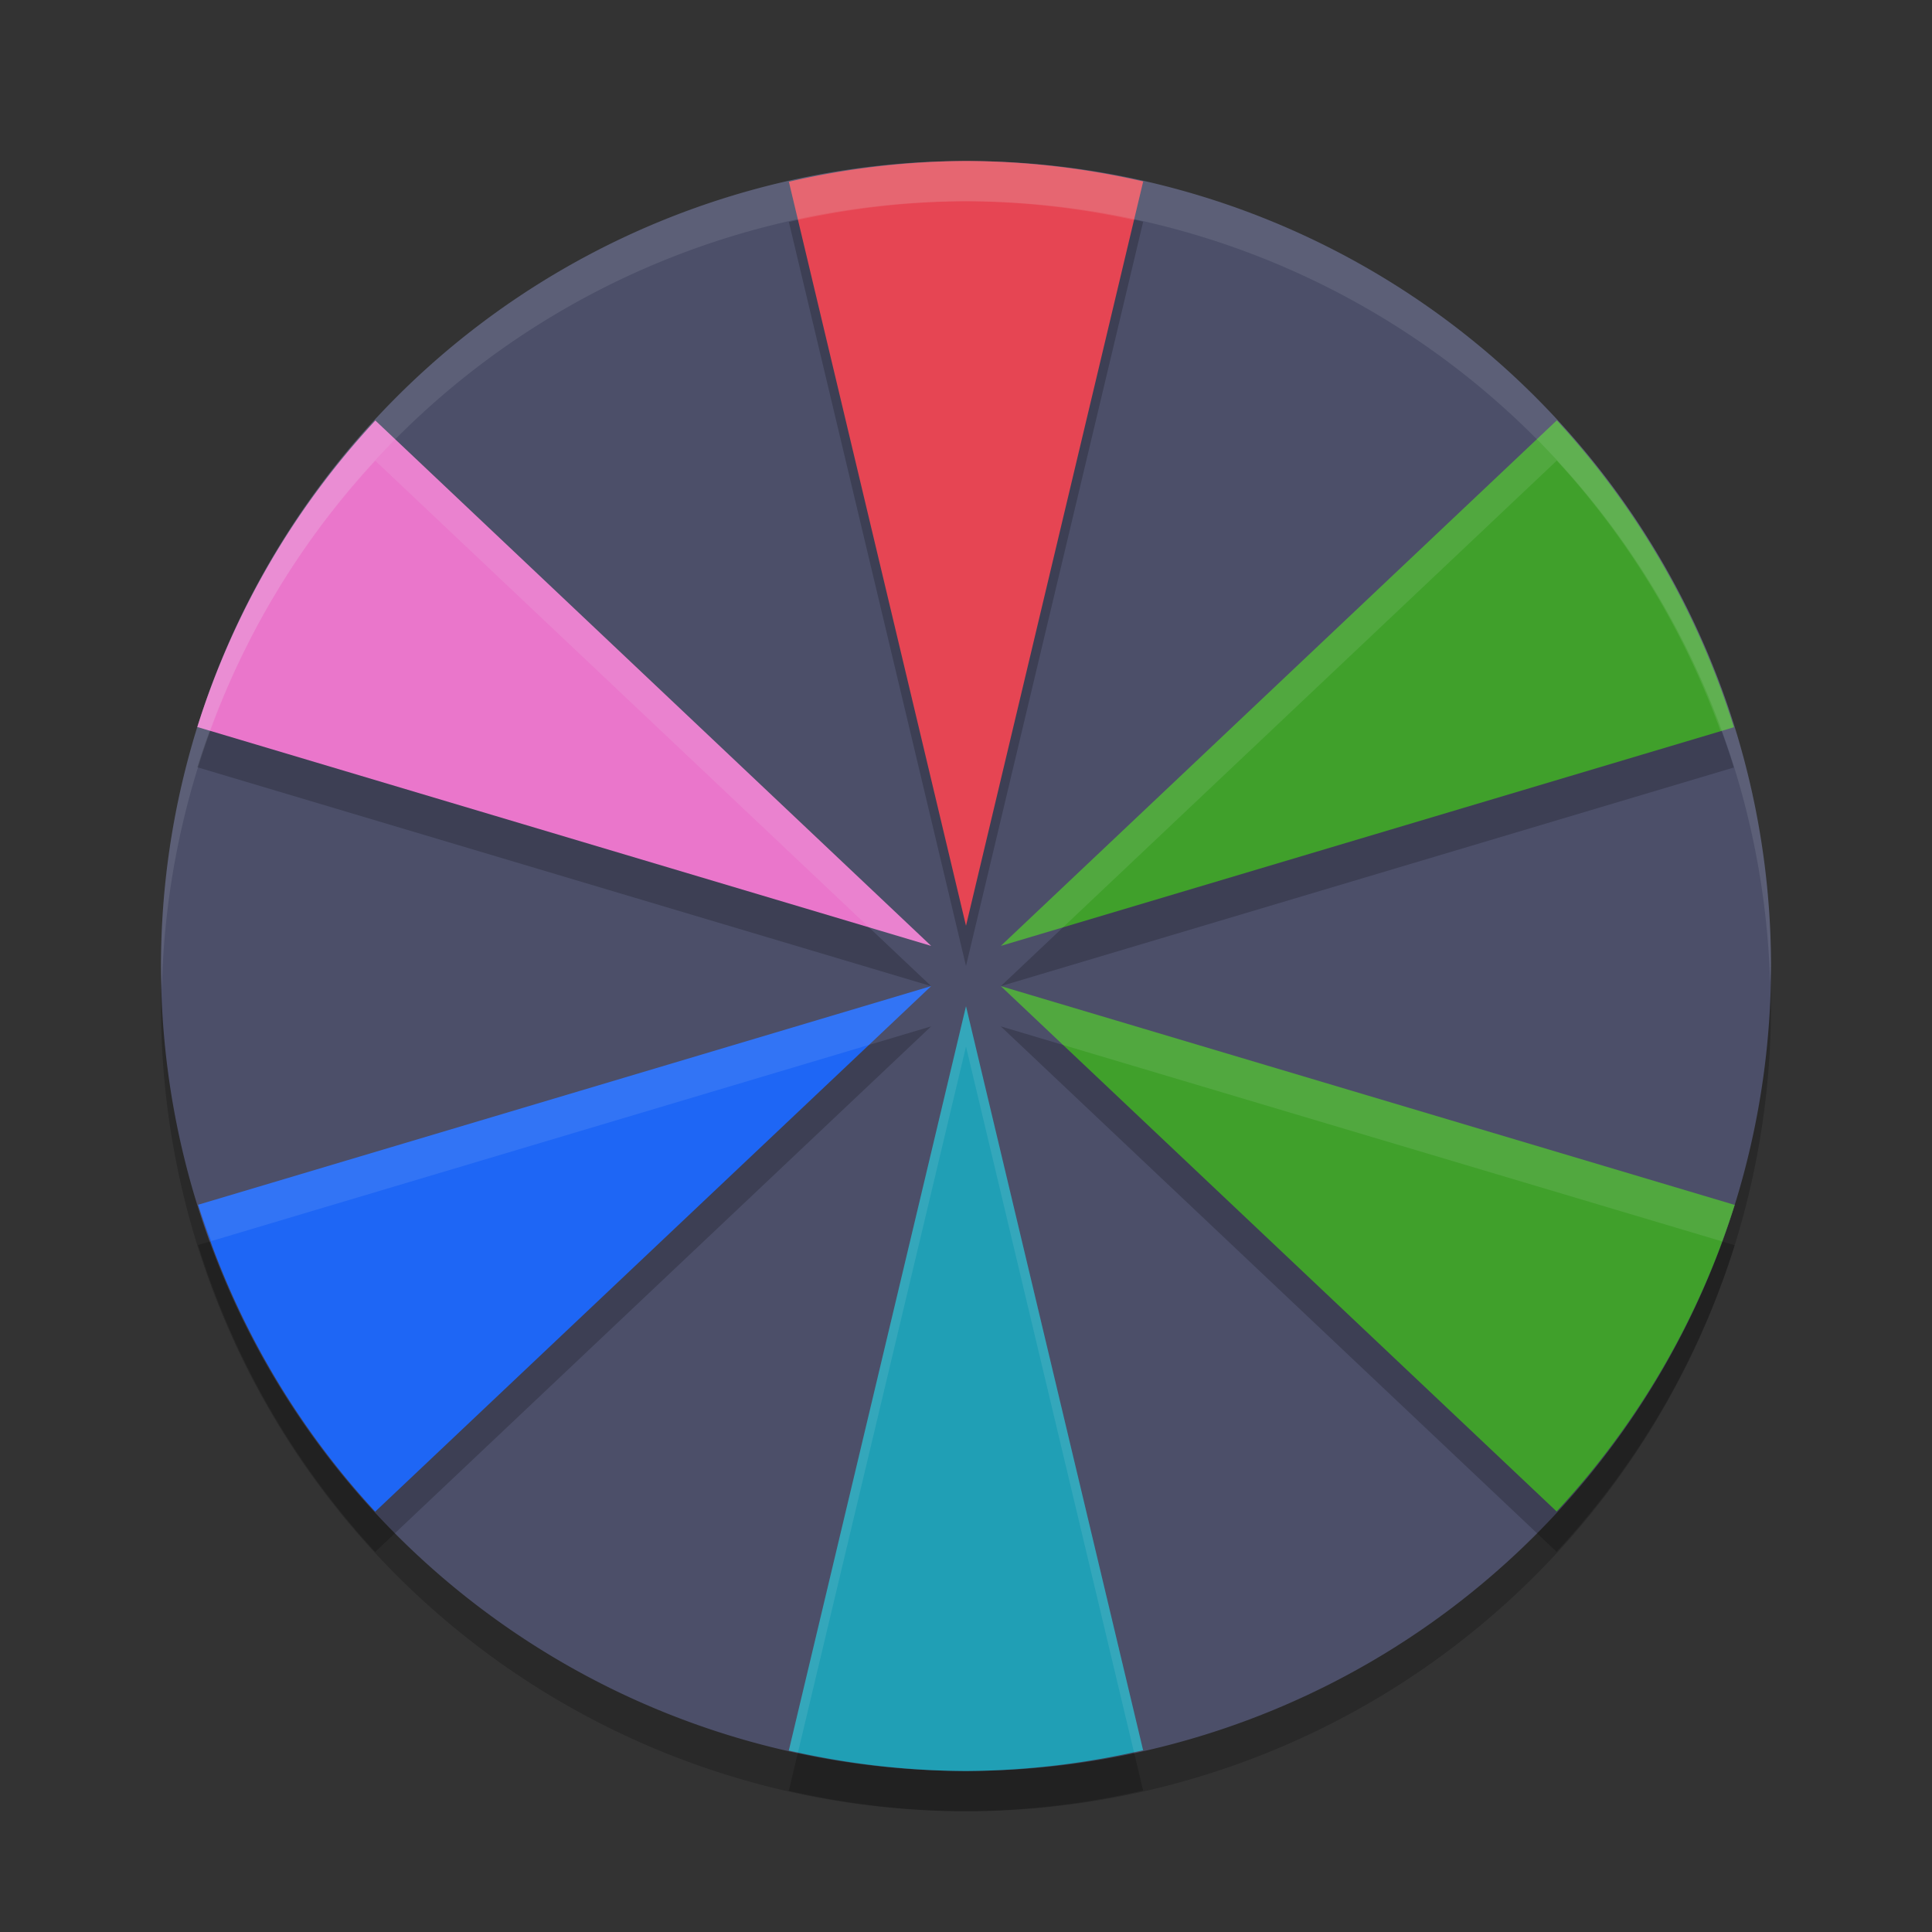 <svg xmlns="http://www.w3.org/2000/svg" width="24" height="24" version="1">
 <rect width="100%" height="100%" fill="#333333" stroke="none"/>
 <path style="opacity:0.2" d="m 22,12.5 a 10,10 0 0 1 -10,10 10,10 0 0 1 -10,-10 10,10 0 0 1 10,-10 10,10 0 0 1 10,10 z"/>
 <path style="fill:#4c4f69" d="M 22,12 A 10,10 0 0 1 12,22 10,10 0 0 1 2,12 10,10 0 0 1 12,2 10,10 0 0 1 22,12 Z"/>
 <path style="opacity:0.2" d="M 12,2.5 A 10,10 0 0 0 9.8,2.758 L 12,12 14.201,2.754 A 10,10 0 0 0 12,2.5 Z M 19.339,5.722 12.433,12.25 21.539,9.534 a 10,10 0 0 0 -2.2,-3.812 z M 4.663,5.724 A 10,10 0 0 0 2.451,9.531 L 11.567,12.25 Z M 11.567,12.75 2.461,15.466 a 10,10 0 0 0 2.2,3.812 z m 0.865,0 6.904,6.526 A 10,10 0 0 0 21.549,15.469 Z M 12,13 9.799,22.246 A 10,10 0 0 0 12,22.5 10,10 0 0 0 14.2,22.242 Z"/>
 <path style="fill:#e64553" d="M 12,2 A 10,10 0 0 0 9.8,2.258 L 12,11.5 14.201,2.254 A 10,10 0 0 0 12,2 Z"/>
 <path style="fill:#40a02b" d="M 19.339,5.222 12.433,11.75 21.539,9.034 a 10,10 0 0 0 -2.2,-3.812 z"/>
 <path style="fill:#ea76cb" d="M 4.663,5.224 A 10,10 0 0 0 2.451,9.031 L 11.567,11.75 Z"/>
 <path style="fill:#1e66f5" d="M 11.567,12.25 2.461,14.966 A 10,10 0 0 0 4.661,18.778 Z"/>
 <path style="fill:#40a02b" d="m 12.433,12.25 6.904,6.526 a 10,10 0 0 0 2.212,-3.808 z"/>
 <path style="fill:#209fb5" d="M 12,12.5 9.799,21.746 A 10,10 0 0 0 12,22 10,10 0 0 0 14.2,21.742 Z"/>
 <path style="opacity:0.1;fill:#eff1f5" d="M 12,2 A 10,10 0 0 0 2,12 10,10 0 0 0 2.011,12.291 10,10 0 0 1 12,2.5 10,10 0 0 1 21.989,12.209 10,10 0 0 0 22,12 10,10 0 0 0 12,2 Z"/>
 <path style="opacity:0.1;fill:#eff1f5" d="M 12,2 A 10,10 0 0 0 9.8,2.258 L 9.913,2.733 A 10,10 0 0 1 12,2.5 10,10 0 0 1 14.087,2.733 L 14.201,2.254 A 10,10 0 0 0 12,2 Z M 19.339,5.222 12.433,11.75 13.205,11.52 19.339,5.722 a 10,10 0 0 1 2.035,3.361 l 0.165,-0.049 a 10,10 0 0 0 -2.2,-3.812 z M 4.663,5.224 A 10,10 0 0 0 2.451,9.031 l 0.156,0.047 A 10,10 0 0 1 4.663,5.724 L 10.795,11.52 11.567,11.75 Z M 11.567,12.25 2.461,14.966 a 10,10 0 0 0 0.165,0.451 l 8.169,-2.437 z m 0.865,0 0.772,0.73 8.188,2.441 a 10,10 0 0 0 0.156,-0.453 z M 12,12.5 9.799,21.746 a 10,10 0 0 0 0.114,0.021 L 12,13 l 2.087,8.767 a 10,10 0 0 0 0.113,-0.024 z"/>
</svg>
